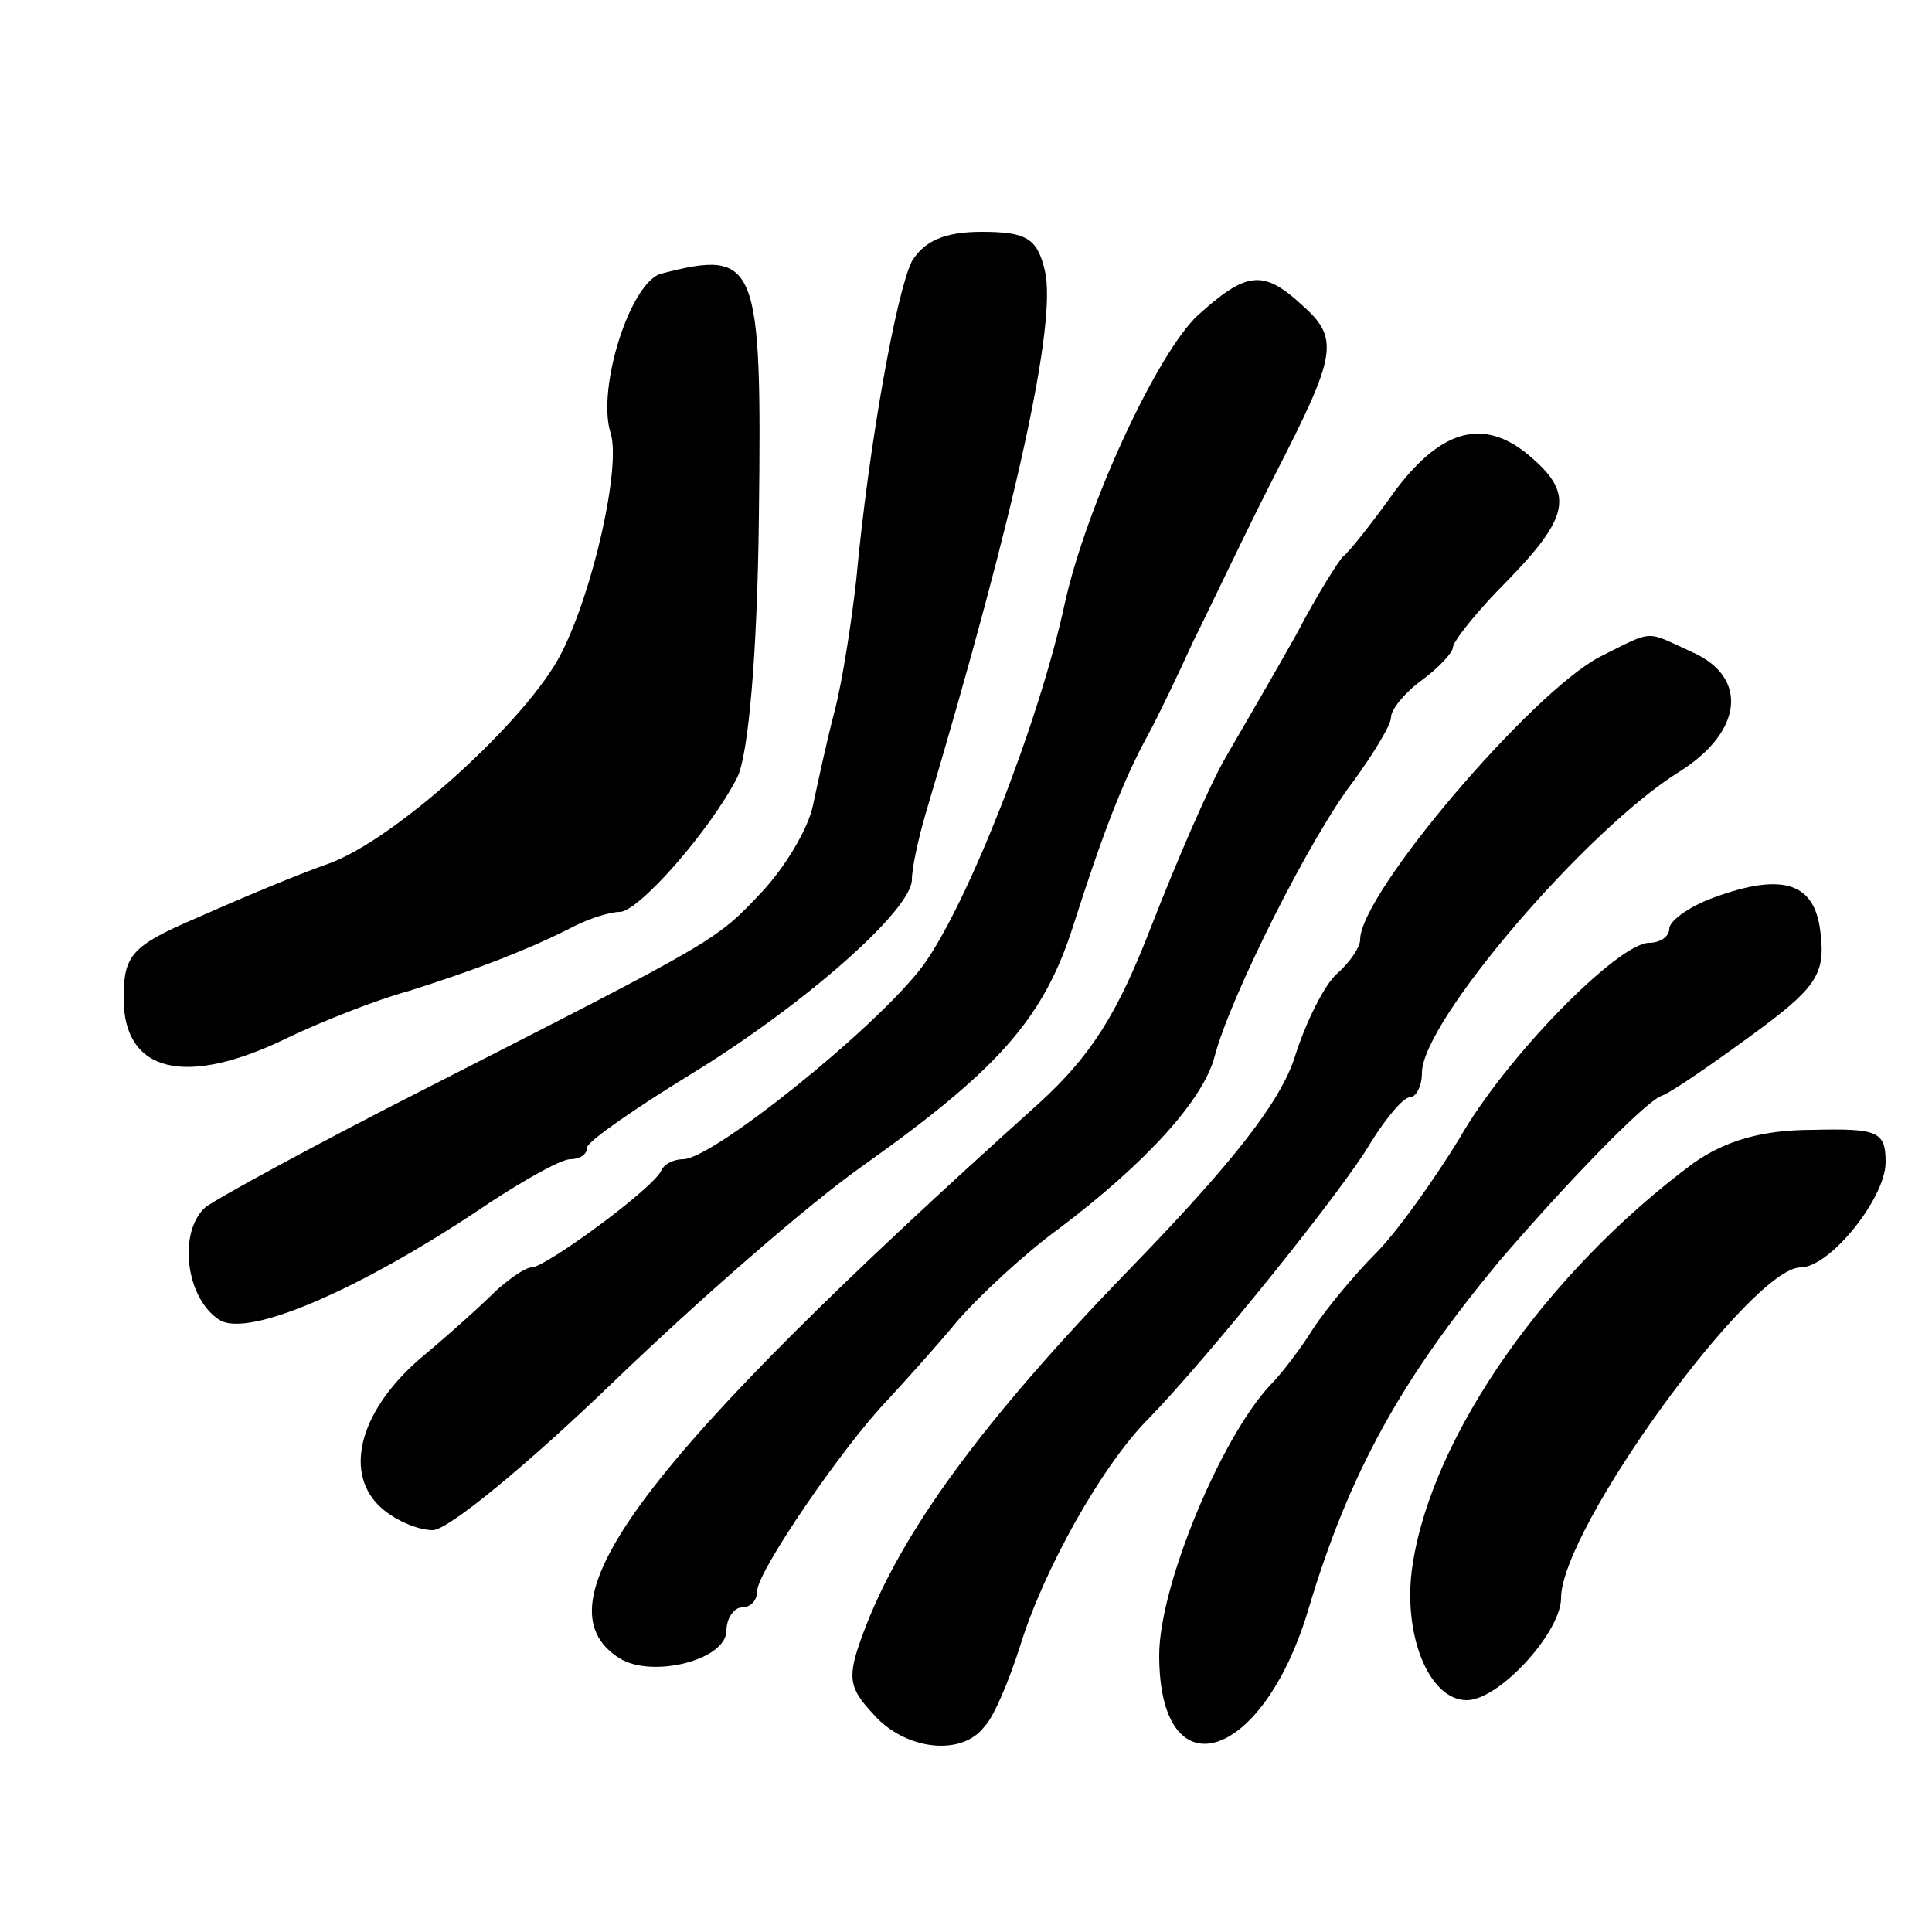 <?xml version="1.0" standalone="no"?>
<!DOCTYPE svg PUBLIC "-//W3C//DTD SVG 20010904//EN"
 "http://www.w3.org/TR/2001/REC-SVG-20010904/DTD/svg10.dtd">
<svg version="1.0" xmlns="http://www.w3.org/2000/svg"
 width="125pt" height="125pt" viewBox="0 0 125 125"
 preserveAspectRatio="xMidYMid meet">
<g transform="translate(0,125) scale(0.1,-0.1)"
fill="#000000" stroke="none">
<path d="M590 1081 c-10 -20 -28 -119 -36 -206 -3 -27 -9 -66 -14 -85 -5 -19
-11 -47 -14 -61 -3 -15 -18 -40 -33 -56 -30 -32 -29 -31 -217 -127 -71 -36
-135 -71 -143 -77 -18 -16 -13 -59 9 -73 19 -12 94 21 175 76 23 15 46 28 52
28 6 0 11 3 11 8 1 4 31 25 67 47 72 44 143 106 143 126 0 7 4 26 9 43 59 198
85 318 77 351 -5 21 -12 25 -41 25 -24 0 -37 -6 -45 -19z"/>
<path d="M428 1073 c-20 -5 -42 -74 -33 -103 7 -21 -11 -102 -32 -143 -22 -43
-108 -121 -151 -136 -20 -7 -58 -23 -85 -35 -42 -18 -47 -24 -47 -52 0 -48 40
-58 107 -25 21 10 56 24 78 30 41 13 76 26 107 42 10 5 23 9 29 9 12 0 58 52
76 87 7 14 13 78 14 169 2 165 -1 173 -63 157z"/>
<path d="M775 1046 c-26 -24 -72 -123 -86 -186 -17 -79 -64 -197 -92 -235 -30
-40 -136 -125 -155 -125 -6 0 -12 -3 -14 -7 -4 -11 -75 -63 -84 -63 -4 0 -14
-7 -23 -15 -9 -9 -30 -28 -48 -43 -39 -33 -51 -73 -28 -96 9 -9 25 -16 35 -16
10 0 62 43 117 96 54 52 127 116 163 141 87 62 116 95 135 156 18 56 31 91 48
122 6 11 19 38 29 60 11 22 34 71 53 108 40 78 42 88 17 110 -25 23 -36 21
-67 -7z"/>
<path d="M903 933 c-15 -21 -30 -40 -34 -43 -3 -3 -17 -25 -30 -50 -14 -25
-35 -61 -46 -80 -11 -19 -32 -68 -48 -109 -22 -57 -39 -84 -73 -115 -257 -231
-327 -324 -271 -359 21 -13 69 -1 69 18 0 8 5 15 10 15 6 0 10 5 10 11 0 12
55 93 85 124 11 12 31 34 45 51 14 16 43 43 65 59 57 43 94 84 101 112 10 38
62 142 90 178 13 18 24 36 24 41 0 5 9 16 20 24 11 8 20 18 20 21 0 4 16 24
35 43 40 41 43 56 17 79 -30 27 -58 21 -89 -20z"/>
<path d="M1035 825 c-44 -23 -155 -153 -155 -183 0 -5 -7 -15 -15 -22 -8 -7
-20 -31 -27 -53 -9 -29 -39 -68 -108 -139 -93 -96 -148 -170 -172 -236 -10
-27 -9 -34 7 -51 20 -23 57 -28 72 -8 6 6 16 30 23 52 15 49 53 117 83 147 38
39 126 148 144 179 10 16 21 29 25 29 4 0 8 7 8 16 0 33 107 158 167 195 41
26 44 61 8 77 -31 14 -24 15 -60 -3z"/>
<path d="M1108 669 c-16 -6 -28 -15 -28 -20 0 -5 -6 -9 -13 -9 -20 0 -93 -74
-123 -127 -16 -26 -40 -60 -54 -74 -14 -14 -32 -36 -40 -48 -8 -13 -21 -30
-28 -37 -32 -34 -72 -130 -72 -175 0 -89 66 -70 96 28 27 91 61 151 124 227
42 49 94 103 105 107 6 2 32 20 58 39 41 30 48 39 45 65 -3 34 -24 41 -70 24z"/>
<path d="M1095 497 c-94 -70 -168 -175 -181 -259 -7 -44 10 -88 35 -88 21 0
61 44 61 66 0 45 123 214 155 214 19 0 55 45 55 68 0 20 -5 22 -47 21 -33 0
-57 -7 -78 -22z"/>
</g>
</svg>
